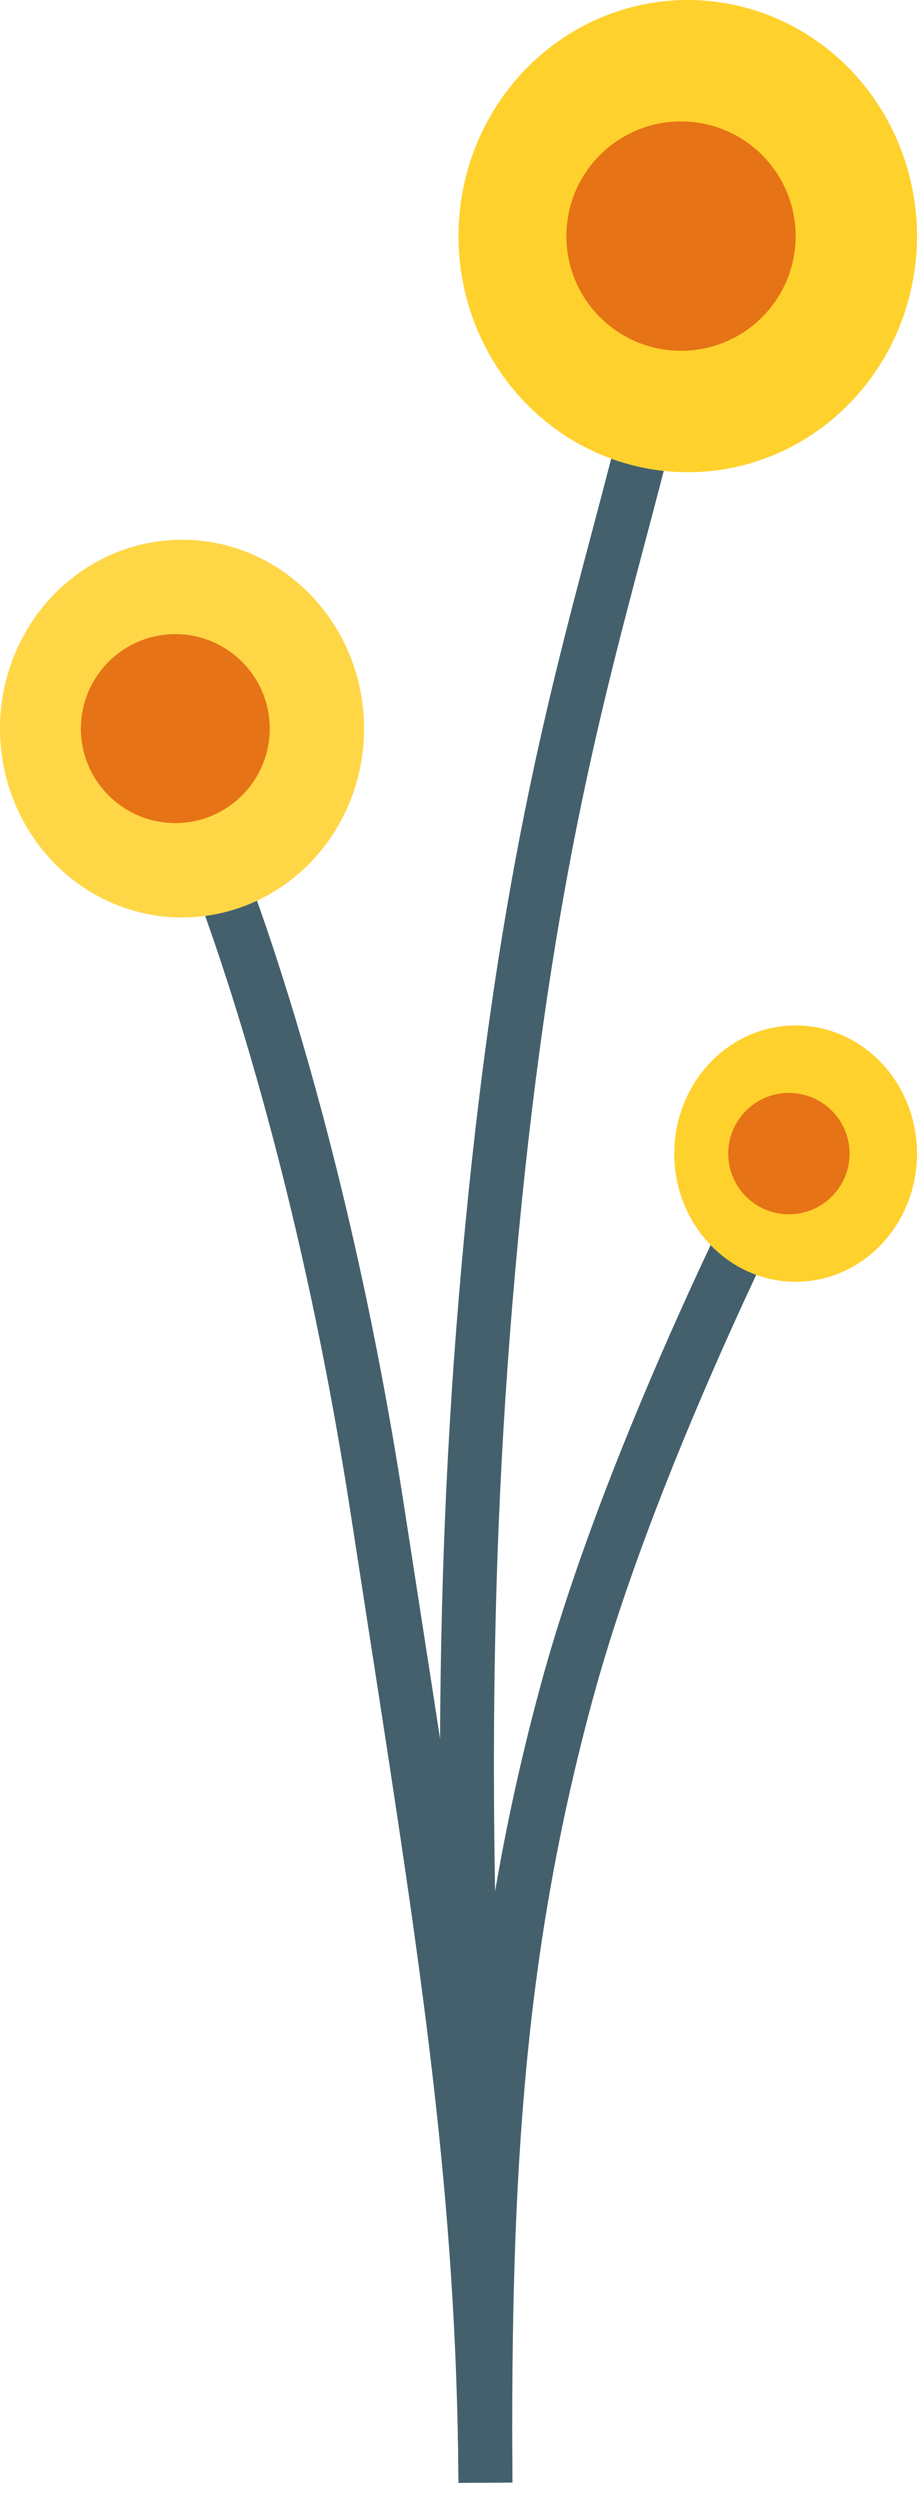 <svg width="40" height="109" viewBox="0 0 40 109" fill="none" xmlns="http://www.w3.org/2000/svg">
<path fill-rule="evenodd" clip-rule="evenodd" d="M28.083 23.844C28.636 21.758 29.174 19.731 29.674 17.625L27.385 17.081C26.896 19.139 26.366 21.137 25.817 23.206C23.745 31.017 21.407 39.833 20.004 56.667C18.745 71.776 19.226 84.509 19.643 95.564C19.813 100.051 19.972 104.262 20 108.244L22.353 108.227C22.324 104.132 22.162 99.855 21.991 95.327C21.575 84.316 21.102 71.822 22.349 56.862C23.733 40.249 26.017 31.636 28.083 23.844Z" fill="#43606C"/>
<path fill-rule="evenodd" clip-rule="evenodd" d="M10.202 36.602C10.202 36.602 10.201 36.601 9.118 37.059C8.034 37.516 8.034 37.516 8.034 37.516L8.034 37.517L8.036 37.521L8.044 37.542C8.052 37.561 8.064 37.59 8.081 37.63C8.113 37.71 8.162 37.831 8.226 37.993C8.353 38.316 8.54 38.802 8.773 39.442C9.239 40.723 9.893 42.623 10.632 45.082C12.112 50 13.937 57.152 15.308 66.061C15.574 67.79 15.831 69.448 16.079 71.046C18.409 86.064 19.912 95.756 20 108.244L22.353 108.227C22.264 95.558 20.733 85.695 18.408 70.708C18.158 69.102 17.9 67.437 17.633 65.704C16.244 56.672 14.392 49.412 12.886 44.404C12.132 41.899 11.465 39.957 10.984 38.637C10.743 37.977 10.55 37.472 10.415 37.13C10.348 36.96 10.295 36.829 10.259 36.741C10.241 36.697 10.227 36.663 10.217 36.64L10.206 36.613L10.203 36.605L10.202 36.602Z" fill="#43606C"/>
<path fill-rule="evenodd" clip-rule="evenodd" d="M35.454 50.545L34.412 50C33.369 49.455 33.369 49.455 33.369 49.455L33.364 49.466L33.348 49.495C33.335 49.521 33.315 49.559 33.289 49.609C33.238 49.708 33.163 49.855 33.067 50.044C32.874 50.423 32.596 50.976 32.253 51.673C31.568 53.066 30.624 55.037 29.588 57.35C27.52 61.965 25.065 67.987 23.57 73.517C20.589 84.546 19.902 94.274 20 108.244L22.353 108.227C22.255 94.353 22.94 84.866 25.842 74.13C27.288 68.778 29.685 62.888 31.735 58.312C32.758 56.029 33.689 54.085 34.364 52.711C34.702 52.025 34.975 51.481 35.164 51.111C35.258 50.925 35.331 50.783 35.381 50.687C35.405 50.64 35.424 50.604 35.436 50.58L35.45 50.553L35.454 50.545Z" fill="#43606C"/>
<ellipse rx="5.294" ry="5.588" transform="matrix(-1 0 0 1 34.706 50.294)" fill="#FFD12D"/>
<circle r="2.647" transform="matrix(-1 0 0 1 34.412 50.294)" fill="#E67315"/>
<ellipse rx="7.941" ry="8.235" transform="matrix(-1 0 0 1 7.941 31.765)" fill="#FFD646"/>
<circle r="4.118" transform="matrix(-1 0 0 1 7.647 31.765)" fill="#E67315"/>
<ellipse rx="10" ry="10.294" transform="matrix(-1 0 0 1 30 10.294)" fill="#FFD12D"/>
<circle r="5" transform="matrix(-1 0 0 1 29.706 10.294)" fill="#E67315"/>
</svg>
